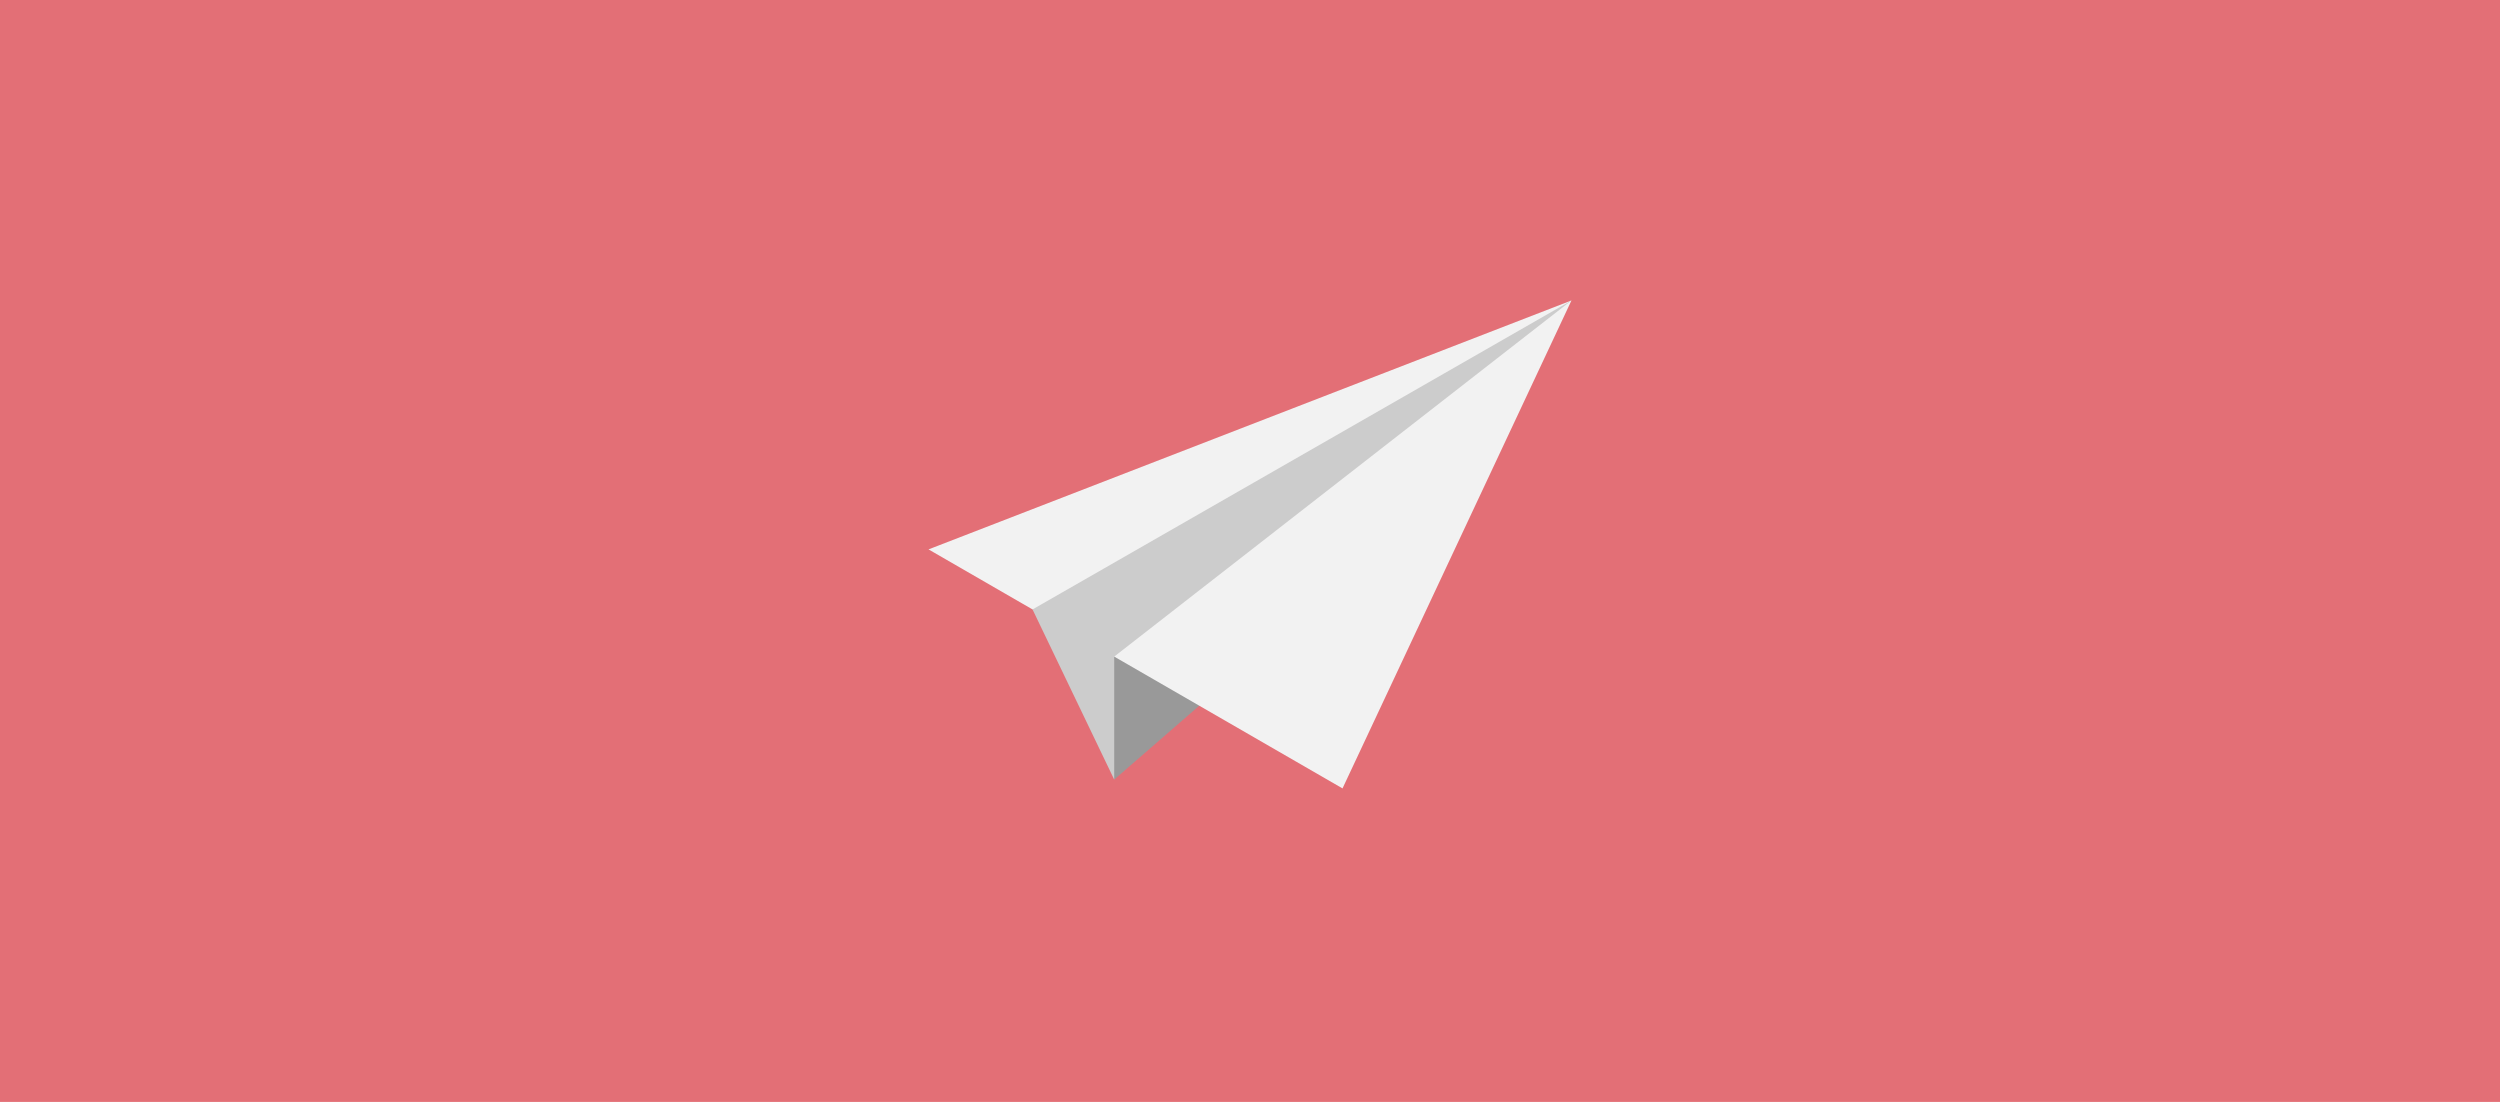 <?xml version="1.0" encoding="utf-8"?>
<!-- Generator: Adobe Illustrator 16.0.4, SVG Export Plug-In . SVG Version: 6.00 Build 0)  -->
<!DOCTYPE svg PUBLIC "-//W3C//DTD SVG 1.1//EN" "http://www.w3.org/Graphics/SVG/1.1/DTD/svg11.dtd">
<svg version="1.1"
	 id="svg2" xmlns:dc="http://purl.org/dc/elements/1.1/" xmlns:cc="http://creativecommons.org/ns#" xmlns:rdf="http://www.w3.org/1999/02/22-rdf-syntax-ns#" xmlns:svg="http://www.w3.org/2000/svg" xmlns:sodipodi="http://sodipodi.sourceforge.net/DTD/sodipodi-0.dtd" xmlns:inkscape="http://www.inkscape.org/namespaces/inkscape" sodipodi:docname="dessin-rose.svg" inkscape:version="0.91 r13725"
	 xmlns="http://www.w3.org/2000/svg" xmlns:xlink="http://www.w3.org/1999/xlink" x="0px" y="0px" width="1379.429px"
	 height="608px" viewBox="0 130.286 1379.429 608" enable-background="new 0 130.286 1379.429 608" xml:space="preserve">
<sodipodi:namedview  fit-margin-left="0" fit-margin-top="0" id="base" pagecolor="#ffffff" bordercolor="#666666" borderopacity="1.0" inkscape:zoom="0.49497475" inkscape:cx="664.07403" inkscape:cy="1030.3984" showgrid="false" fit-margin-bottom="0" fit-margin-right="0" inkscape:window-width="2495" inkscape:window-height="1416" inkscape:window-x="65" inkscape:pageopacity="0.0" inkscape:window-y="24" inkscape:window-maximized="1" inkscape:document-units="px" inkscape:current-layer="layer1" inkscape:pageshadow="2" inkscape:object-nodes="false">
	</sodipodi:namedview>
<g id="layer1" transform="translate(547.143,-89.505)" inkscape:label="Calque 1" inkscape:groupmode="layer">
	<rect id="rect4173" x="-547.143" y="219.791" fill="#E36F76" width="1379.429" height="608"/>
	<path id="path4424" inkscape:connector-curvature="0" display="none" opacity="0.1" enable-background="new    " d="
		M319.954,323.568L219.913,536.775l-43.393-43.391l-96.974-3.231l-25.861,17.778l9.676,9.675l-98.172-56.68L80.787,576.525
		l-13.139,11.41l370.14,370.141h394.498V835.9L319.954,323.568L319.954,323.568z"/>
	<path id="path4166" inkscape:connector-curvature="0" fill="#999999" d="M67.647,649.935l108.874-94.551l-96.974-3.232
		l-25.86,17.779L67.647,649.935z"/>
	<path id="rect4136" sodipodi:nodetypes="cccc" inkscape:connector-curvature="0" fill="#F2F2F2" d="M319.954,385.569
		L193.62,654.812L-34.812,522.927L319.954,385.569z"/>
	<path id="path4141" inkscape:connector-curvature="0" fill="#CCCCCC" d="M319.954,385.569L22.575,556.06l45.072,93.875v-67.854
		L319.954,385.569L319.954,385.569z"/>
	<g id="g4479" display="none">
		
			<linearGradient id="path4169_1_" gradientUnits="userSpaceOnUse" x1="-372.881" y1="125.634" x2="-438.939" y2="160.364" gradientTransform="matrix(0.8 0 0 -0.8 429.329 798.62)">
			<stop  offset="0" style="stop-color:#FFFFFF"/>
			<stop  offset="1" style="stop-color:#FFFFFF;stop-opacity:0"/>
		</linearGradient>
		<path id="path4169" inkscape:connector-curvature="0" display="inline" fill="url(#path4169_1_)" d="M96.32,671.291l-0.062,3.039
			l0.084,0.002l1.879,0.152l1.86,0.26l1.843,0.359l0.009,0.002l0.038,0.008l0.131-0.672l0.578-2.281l-0.044-0.012l-0.039-0.012
			l-0.042-0.008l-1.938-0.379l-0.042-0.01l-0.042-0.004l-1.952-0.271l-0.042-0.006l-0.045-0.004l-1.965-0.156l-0.045-0.004
			l-0.045-0.002L96.32,671.291L96.32,671.291z M83.792,673.127l-1.686,0.639l-0.047,0.018l-0.046,0.021l-1.925,0.879l-0.045,0.021
			L80,674.728l-1.903,1.023l1.442,2.678l1.85-0.998l1.851-0.846l1.631-0.617L83.792,673.127L83.792,673.127z M114.346,676.814
			l-1.573,2.602l1.506,0.912l1.601,1.066h0.001l1.583,1.162l0.008,0.006l0.171,0.137l1.906-2.369l-0.179-0.143l-0.026-0.021
			l-0.028-0.02l-1.636-1.201l-0.028-0.021l-0.028-0.018l-1.684-1.127l-0.028-0.018l-0.029-0.02l-1.535-0.926V676.814z
			 M128.354,689.23l-2.453,1.797l1.085,1.482l1.079,1.619l0.991,1.645l0.009,0.018l0.073,0.133l2.674-1.447l-0.081-0.15
			l-0.018-0.029l-0.019-0.031l-1.041-1.73l-0.017-0.029l-0.02-0.029l-1.123-1.686l-0.019-0.027l-0.021-0.027L128.354,689.23
			L128.354,689.23z M136.494,706.058l-2.942,0.771l0.282,1.072l0.008,0.029l0.004,0.016l0.321,1.408l0.004,0.016l0.008,0.029
			l0.284,1.455l0.002,0.002l0.234,1.408l0.047,0.334l3.011-0.408l-0.047-0.334l-0.003-0.023l-0.004-0.021l-0.248-1.5l-0.003-0.021
			l-0.007-0.023l-0.295-1.5l-0.005-0.023l-0.005-0.021l-0.344-1.5l-0.005-0.021l-0.005-0.023L136.494,706.058L136.494,706.058z"/>
		<path id="path4463" inkscape:connector-curvature="0" display="inline" fill="#FFFFFF" d="M41.846,593.662l-0.672,0.363
			l-0.016,0.01l-0.014,0.008l-2.114,1.201l-0.014,0.01l-0.015,0.008l-2.084,1.246l-0.015,0.01l-0.014,0.008l-0.386,0.242
			l1.617,2.574l0.355-0.225l0.007-0.004l0.021-0.014l2.057-1.229l2.057-1.17l0.027-0.016l0.646-0.348L41.846,593.662L41.846,593.662
			z M26.393,603.799l-1.49,1.172l-0.011,0.012l-0.013,0.01l-1.862,1.531l-0.013,0.01l-0.013,0.01l-1.344,1.154l1.979,2.307
			l1.32-1.135l0.023-0.018l1.812-1.492l0.011-0.008l0.015-0.012l1.466-1.152L26.393,603.799L26.393,603.799z M12.781,616.24
			l-0.334,0.354l-0.012,0.012l-0.011,0.014l-1.611,1.773l-0.011,0.012l-0.009,0.012l-1.572,1.807l-0.011,0.014l-0.01,0.012
			l-0.513,0.613l2.333,1.947l0.515-0.613l1.529-1.76l0.005-0.004l0.018-0.021l1.566-1.729l0.021-0.023l0.314-0.328L12.781,616.24
			L12.781,616.24z M1.279,630.697l-0.764,1.135l-0.008,0.014l-0.01,0.014l-1.286,2.004l-0.008,0.014l-0.009,0.016l-1.215,1.984
			l2.593,1.586l1.214-1.984l1.252-1.951l0.006-0.01l0.011-0.016l0.747-1.113L1.279,630.697L1.279,630.697z M-7.779,646.799
			l-0.878,1.953l-0.007,0.016l-0.006,0.016l-0.924,2.182l-0.008,0.016l-0.005,0.016l-0.58,1.457l2.824,1.123l0.568-1.426l0,0
			l0.011-0.031l0.913-2.15l0.862-1.926L-7.779,646.799L-7.779,646.799z M-14.05,664.152l-0.125,0.455l-0.004,0.018l-0.005,0.016
			l-0.576,2.293l-0.005,0.018l-0.003,0.02l-0.523,2.305l-0.003,0.016l-0.004,0.018l-0.175,0.861l2.979,0.605l0.168-0.828
			l0.516-2.273l0.009-0.033l0.558-2.227l0.002-0.006l0.007-0.029l0.115-0.42L-14.05,664.152L-14.05,664.152z M-17.235,682.371
			l-0.099,1.174l-0.002,0.018v0.018l-0.141,2.373l-0.001,0.018v0.02l-0.085,2.379l-0.001,0.018v0.018l-0.004,0.148l3.041,0.033
			l0.002-0.109l0.001-0.037l0.082-2.305v-0.008l0.001-0.031l0.136-2.299l0.004-0.029v-0.008l0.095-1.135L-17.235,682.371
			L-17.235,682.371z M-14.037,700.541l-3.022,0.342l0.231,2.062l0.003,0.018l0.003,0.018l0.333,2.398l0.002,0.021l0.003,0.018
			l0.257,1.562l2.998-0.492l-0.248-1.525l-0.005-0.021l-0.002-0.016l-0.322-2.322l-0.004-0.039L-14.037,700.541L-14.037,700.541z
			 M-10.503,718.131l-2.914,0.871l0.284,0.953l0.008,0.018l0.005,0.018l0.776,2.379l0.007,0.016l0.008,0.018l0.705,1.99l0.006,0.016
			l0.008,0.018l0.171,0.445l2.837-1.086l-0.156-0.41l-0.005-0.01l-0.009-0.025l-0.692-1.953l-0.753-2.303l-0.007-0.021l-0.006-0.018
			L-10.503,718.131L-10.503,718.131z M135.015,724.373l-0.096,0.955l-0.175,1.385l-0.002,0.006l-0.228,1.459l-0.252,1.375
			l-0.006,0.031l-0.002,0.01l-0.131,0.621l2.973,0.629l0.143-0.66l0.005-0.023l0.003-0.018l0.268-1.457l0.003-0.02l0.003-0.021
			l0.229-1.461l0.002-0.023l0.003-0.02l0.188-1.471l0.003-0.021v-0.02l0.094-0.955L135.015,724.373L135.015,724.373z
			 M-3.655,734.644l-2.658,1.48l1.006,1.807l0.01,0.016l0.008,0.016l1.061,1.805l0.01,0.016l0.008,0.016l1.008,1.629l2.586-1.6
			l-0.99-1.6l-0.008-0.016l-0.012-0.016l-1.023-1.742l-0.011-0.02l-0.006-0.012L-3.655,734.644L-3.655,734.644z M130.461,741.478
			l-0.192,0.451l-1.261,2.615l-1.213,2.23l2.672,1.453l1.227-2.26l0.019-0.031l0.015-0.033l1.299-2.691l0.017-0.031l0.015-0.035
			l0.203-0.48L130.461,741.478L130.461,741.478z M6.422,749.476l-2.342,1.936l0.342,0.416l0.011,0.012l0.011,0.014l1.361,1.574
			l0.013,0.012l0.011,0.014l1.396,1.541l0.012,0.014l0.011,0.014l0.95,1.002l2.207-2.092l-0.928-0.977l-0.021-0.025l-1.351-1.49
			l-0.016-0.018l-0.008-0.008l-1.315-1.523l-0.021-0.025L6.422,749.476L6.422,749.476z M121.018,756.515l-0.177,0.219l-1.973,2.221
			l-0.013,0.016l-1.862,1.916l2.181,2.117l1.908-1.967l0.024-0.023l0.022-0.027l2.011-2.264l0.021-0.025l0.022-0.025l0.195-0.242
			L121.018,756.515L121.018,756.515z M19.205,762.009l-1.905,2.371l0.752,0.605l0.014,0.01l0.015,0.012l1.637,1.256l0.015,0.012
			l0.014,0.008l1.666,1.219l0.014,0.01l0.015,0.012l0.809,0.564l1.738-2.496l-0.781-0.543l-0.03-0.021l-1.634-1.197l-1.585-1.215
			l-0.008-0.006l-0.019-0.014L19.205,762.009L19.205,762.009z M107.859,768.472l-0.217,0.154l-2.461,1.604l-0.015,0.008
			l-2.347,1.381l1.542,2.619l2.359-1.385l0.03-0.018l0.029-0.02l2.552-1.662l0.028-0.018l0.027-0.02l0.242-0.176L107.859,768.472
			L107.859,768.472z M34.223,771.728l-1.37,2.713l1.098,0.555l0.016,0.008l0.018,0.008l1.847,0.879l0.018,0.008l0.017,0.008
			l1.867,0.832l0.018,0.008l0.018,0.008l0.699,0.293l1.171-2.809l-0.703-0.293l-1.799-0.801l-0.013-0.004l-0.021-0.01l-1.812-0.863
			l-1.065-0.537V771.728z M92.021,776.435l-1.547,0.516l-2.032,0.613l-0.015,0.004l-0.029,0.01l-1.99,0.535l-0.012,0.004
			l-0.032,0.01l-0.038,0.008l0.705,2.955l0.079-0.018l0.022-0.006l0.021-0.008l2.078-0.559l0.021-0.006l0.021-0.006l2.077-0.627
			l0.021-0.004l0.021-0.008l1.591-0.531L92.021,776.435L92.021,776.435z M50.937,778.023l-0.731,2.951l1.314,0.324l0.021,0.004
			l0.019,0.006l1.989,0.438l0.02,0.004l0.022,0.004l2.001,0.385l0.019,0.004l0.021,0.004l0.641,0.105l0.495-2.998l-0.602-0.1
			l-2.003-0.385v0.002l-1.912-0.422l-0.019-0.006l-0.019-0.002L50.937,778.023L50.937,778.023z M74.559,780.07l-0.401,0.033
			l-1.984,0.117l-2.023,0.062l-0.018,0.002h-0.025l-1.49,0.004l0.006,3.039l1.535-0.004h0.02l0.023-0.002l2.066-0.062h0.02h0.023
			l2.07-0.125h0.022l0.021-0.002l0.402-0.037L74.559,780.07L74.559,780.07z"/>
	</g>
</g>
</svg>
